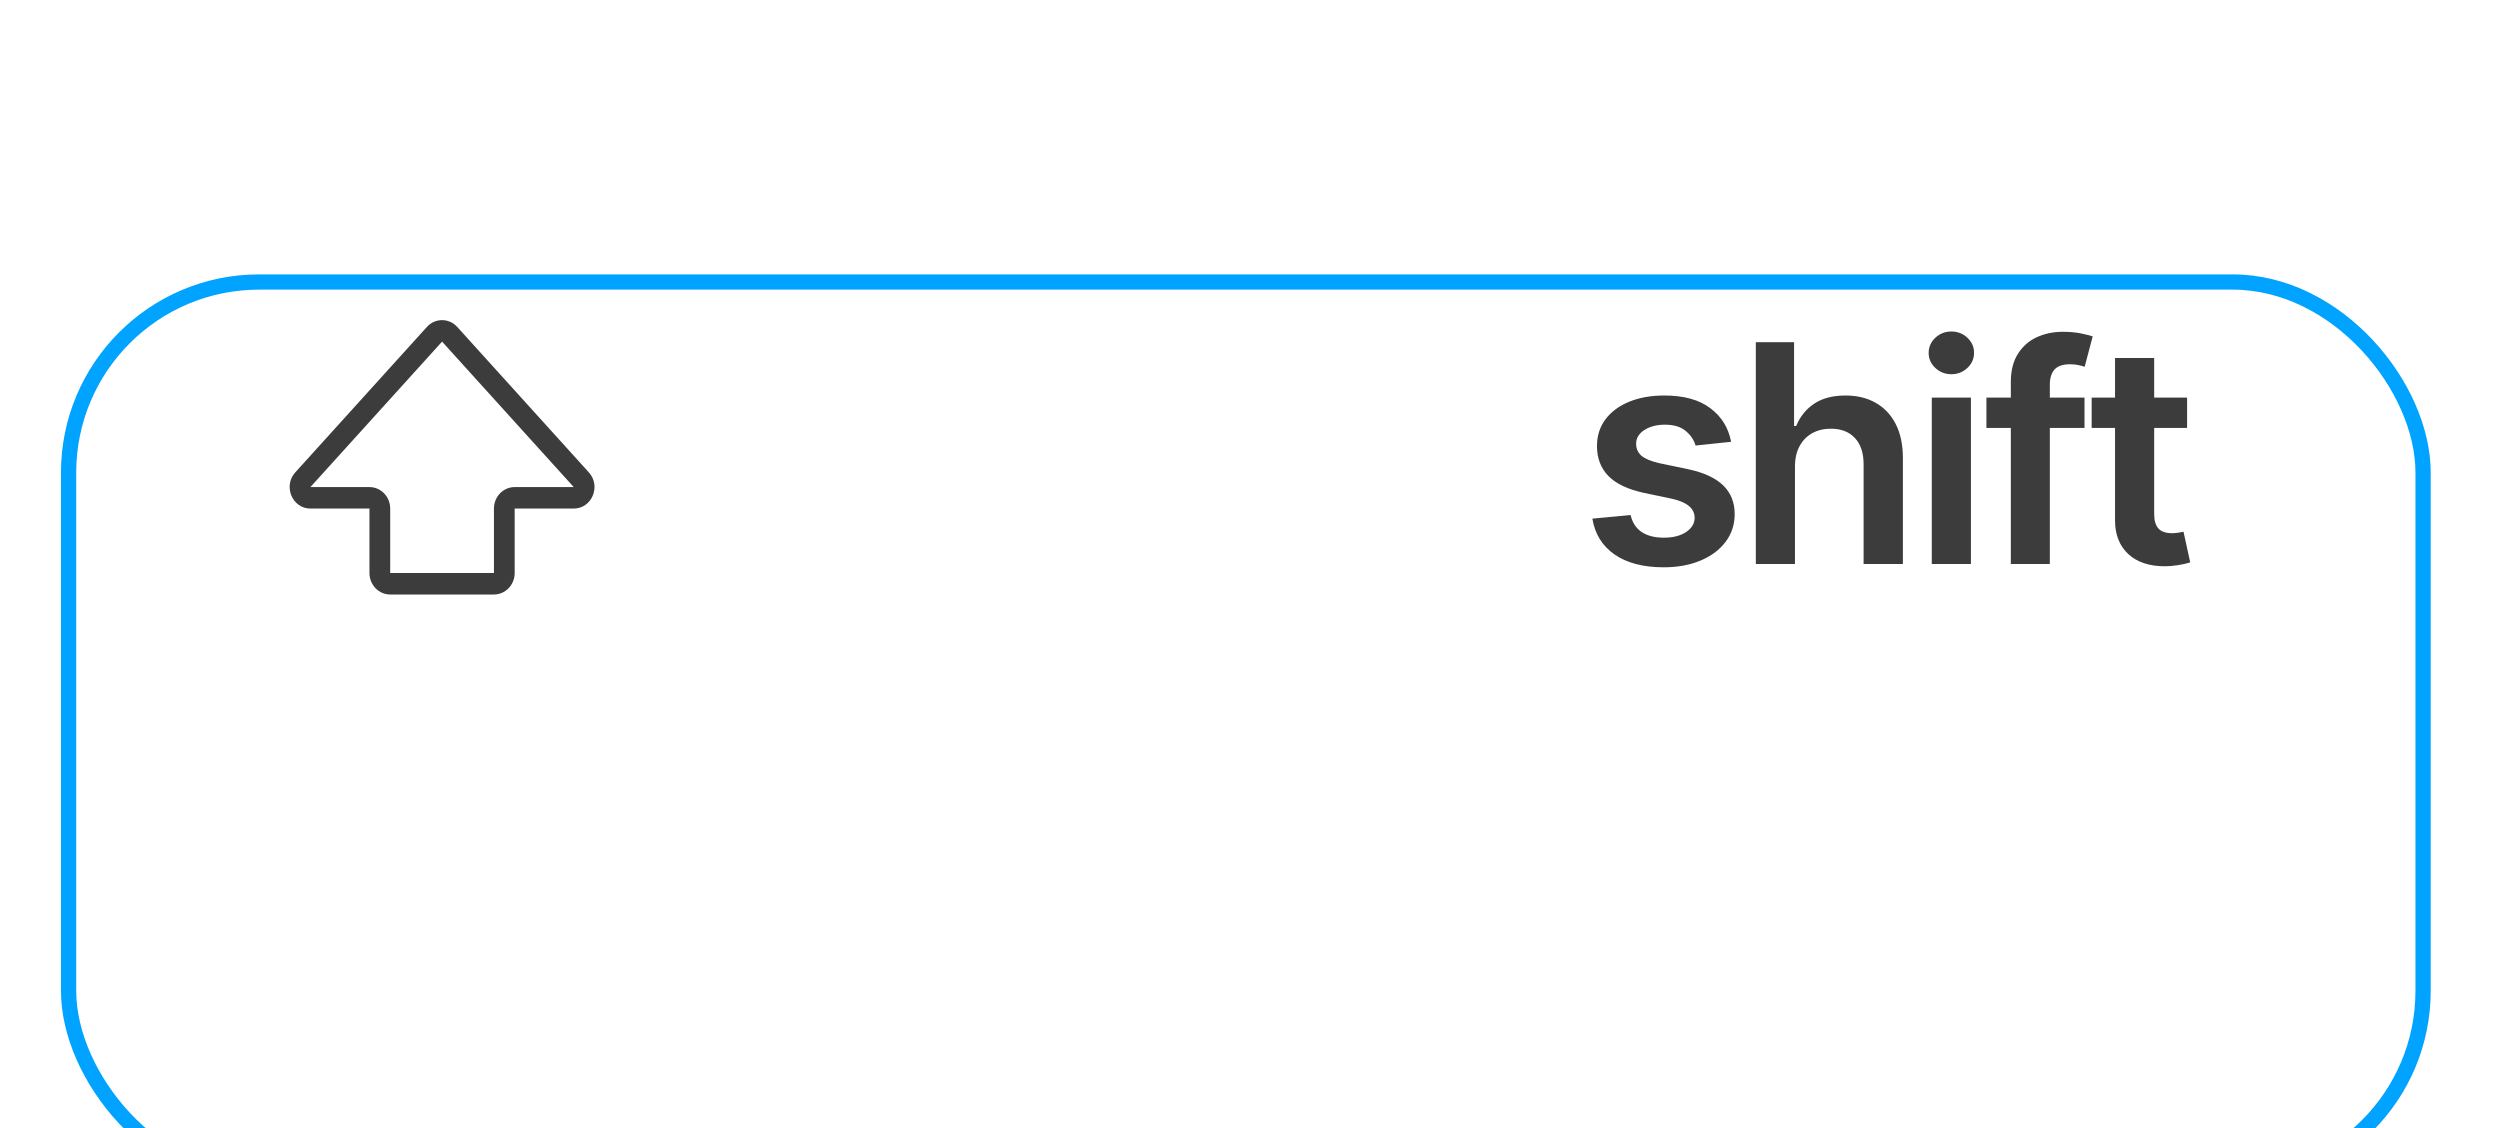 <svg width="164" height="74" viewBox="0 0 164 74" fill="none" xmlns="http://www.w3.org/2000/svg">
<g filter="url(#filter0_dddd_427_3280)">
<rect x="4" width="155.455" height="60" rx="13" fill="white"/>
<rect x="4.5" y="0.5" width="154.455" height="59" rx="12.5" stroke="#00A3FF"/>
</g>
<path d="M28.006 21.446C28.134 21.305 28.288 21.193 28.458 21.116C28.629 21.04 28.814 21 29 21C29.186 21 29.37 21.04 29.541 21.116C29.712 21.193 29.866 21.305 29.993 21.446L38.629 30.989C39.445 31.889 38.827 33.362 37.635 33.362H33.763V37.59C33.763 37.964 33.62 38.323 33.364 38.587C33.109 38.852 32.763 39 32.402 39H25.597C25.236 39 24.89 38.852 24.635 38.587C24.38 38.323 24.236 37.964 24.236 37.59V33.362H20.363C19.174 33.362 18.556 31.889 19.37 30.988L28.006 21.446ZM37.636 31.952L29 22.41L20.363 31.952H24.236C24.598 31.952 24.944 32.1 25.199 32.365C25.454 32.629 25.597 32.988 25.597 33.362V37.59H32.402V33.362C32.402 32.988 32.545 32.629 32.801 32.365C33.056 32.1 33.402 31.952 33.763 31.952H37.636Z" fill="#3C3C3C"/>
<path d="M113.561 28.982L111.227 29.227C111.129 28.869 110.917 28.553 110.592 28.279C110.266 27.999 109.807 27.859 109.215 27.859C108.681 27.859 108.232 27.977 107.867 28.211C107.509 28.445 107.33 28.745 107.33 29.109C107.33 29.428 107.447 29.692 107.682 29.9C107.923 30.102 108.32 30.265 108.873 30.389L110.738 30.779C111.76 30.994 112.525 31.346 113.033 31.834C113.541 32.322 113.795 32.954 113.795 33.728C113.795 34.412 113.596 35.018 113.199 35.545C112.802 36.072 112.252 36.482 111.549 36.775C110.852 37.068 110.048 37.215 109.137 37.215C107.802 37.215 106.728 36.935 105.914 36.375C105.107 35.809 104.622 35.024 104.459 34.022L106.969 33.787C107.079 34.275 107.32 34.647 107.691 34.9C108.069 35.148 108.551 35.272 109.137 35.272C109.749 35.272 110.24 35.148 110.611 34.9C110.982 34.647 111.168 34.337 111.168 33.973C111.168 33.361 110.68 32.944 109.703 32.723L107.838 32.332C106.79 32.104 106.015 31.736 105.514 31.229C105.012 30.714 104.762 30.06 104.762 29.266C104.762 28.588 104.947 28.003 105.318 27.508C105.689 27.013 106.207 26.629 106.871 26.355C107.535 26.082 108.303 25.945 109.176 25.945C110.458 25.945 111.464 26.222 112.193 26.775C112.929 27.322 113.385 28.058 113.561 28.982ZM117.75 30.613V37H115.182V22.449H117.691V27.947H117.828C118.082 27.329 118.476 26.84 119.01 26.482C119.544 26.124 120.23 25.945 121.07 25.945C121.826 25.945 122.483 26.105 123.043 26.424C123.609 26.743 124.049 27.208 124.361 27.82C124.674 28.432 124.83 29.178 124.83 30.057V37H122.252V30.457C122.252 29.715 122.063 29.142 121.686 28.738C121.308 28.328 120.781 28.123 120.104 28.123C119.648 28.123 119.241 28.221 118.883 28.416C118.531 28.611 118.255 28.895 118.053 29.266C117.851 29.63 117.75 30.079 117.75 30.613ZM126.725 37V26.082H129.293V37H126.725ZM128.014 24.549C127.604 24.549 127.252 24.412 126.959 24.139C126.666 23.865 126.52 23.537 126.52 23.152C126.52 22.762 126.666 22.43 126.959 22.156C127.252 21.883 127.604 21.746 128.014 21.746C128.417 21.746 128.766 21.883 129.059 22.156C129.352 22.43 129.498 22.759 129.498 23.143C129.498 23.533 129.352 23.865 129.059 24.139C128.766 24.412 128.417 24.549 128.014 24.549ZM136.744 26.082V28.074H130.309V26.082H136.744ZM131.91 37V25.057C131.91 24.321 132.063 23.709 132.369 23.221C132.675 22.732 133.085 22.368 133.6 22.127C134.12 21.886 134.693 21.766 135.318 21.766C135.768 21.766 136.165 21.801 136.51 21.873C136.861 21.945 137.118 22.01 137.281 22.068L136.754 24.061C136.65 24.021 136.516 23.986 136.354 23.953C136.191 23.914 136.005 23.895 135.797 23.895C135.322 23.895 134.98 24.012 134.771 24.246C134.57 24.48 134.469 24.812 134.469 25.242V37H131.91ZM143.473 26.082V28.074H137.213V26.082H143.473ZM138.746 23.484H141.314V33.719C141.314 34.148 141.409 34.467 141.598 34.676C141.786 34.878 142.086 34.978 142.496 34.978C142.607 34.978 142.73 34.969 142.867 34.949C143.004 34.93 143.128 34.907 143.238 34.881L143.678 36.893C143.404 36.977 143.128 37.039 142.848 37.078C142.568 37.124 142.288 37.147 142.008 37.147C140.992 37.147 140.195 36.88 139.615 36.346C139.036 35.805 138.746 35.07 138.746 34.139V23.484Z" fill="#3C3C3C"/>
<defs>
<filter id="filter0_dddd_427_3280" x="0" y="0" width="163.455" height="74" filterUnits="userSpaceOnUse" color-interpolation-filters="sRGB">
<feFlood flood-opacity="0" result="BackgroundImageFix"/>
<feColorMatrix in="SourceAlpha" type="matrix" values="0 0 0 0 0 0 0 0 0 0 0 0 0 0 0 0 0 0 127 0" result="hardAlpha"/>
<feOffset dy="1"/>
<feGaussianBlur stdDeviation="0.5"/>
<feColorMatrix type="matrix" values="0 0 0 0 0.471 0 0 0 0 0.471 0 0 0 0 0.471 0 0 0 0.1 0"/>
<feBlend mode="normal" in2="BackgroundImageFix" result="effect1_dropShadow_427_3280"/>
<feColorMatrix in="SourceAlpha" type="matrix" values="0 0 0 0 0 0 0 0 0 0 0 0 0 0 0 0 0 0 127 0" result="hardAlpha"/>
<feOffset dy="2"/>
<feGaussianBlur stdDeviation="1"/>
<feColorMatrix type="matrix" values="0 0 0 0 0.471 0 0 0 0 0.471 0 0 0 0 0.471 0 0 0 0.09 0"/>
<feBlend mode="normal" in2="effect1_dropShadow_427_3280" result="effect2_dropShadow_427_3280"/>
<feColorMatrix in="SourceAlpha" type="matrix" values="0 0 0 0 0 0 0 0 0 0 0 0 0 0 0 0 0 0 127 0" result="hardAlpha"/>
<feOffset dy="5"/>
<feGaussianBlur stdDeviation="1.5"/>
<feColorMatrix type="matrix" values="0 0 0 0 0.471 0 0 0 0 0.471 0 0 0 0 0.471 0 0 0 0.05 0"/>
<feBlend mode="normal" in2="effect2_dropShadow_427_3280" result="effect3_dropShadow_427_3280"/>
<feColorMatrix in="SourceAlpha" type="matrix" values="0 0 0 0 0 0 0 0 0 0 0 0 0 0 0 0 0 0 127 0" result="hardAlpha"/>
<feOffset dy="10"/>
<feGaussianBlur stdDeviation="2"/>
<feColorMatrix type="matrix" values="0 0 0 0 0.471 0 0 0 0 0.471 0 0 0 0 0.471 0 0 0 0.01 0"/>
<feBlend mode="normal" in2="effect3_dropShadow_427_3280" result="effect4_dropShadow_427_3280"/>
<feBlend mode="normal" in="SourceGraphic" in2="effect4_dropShadow_427_3280" result="shape"/>
</filter>
</defs>
</svg>
